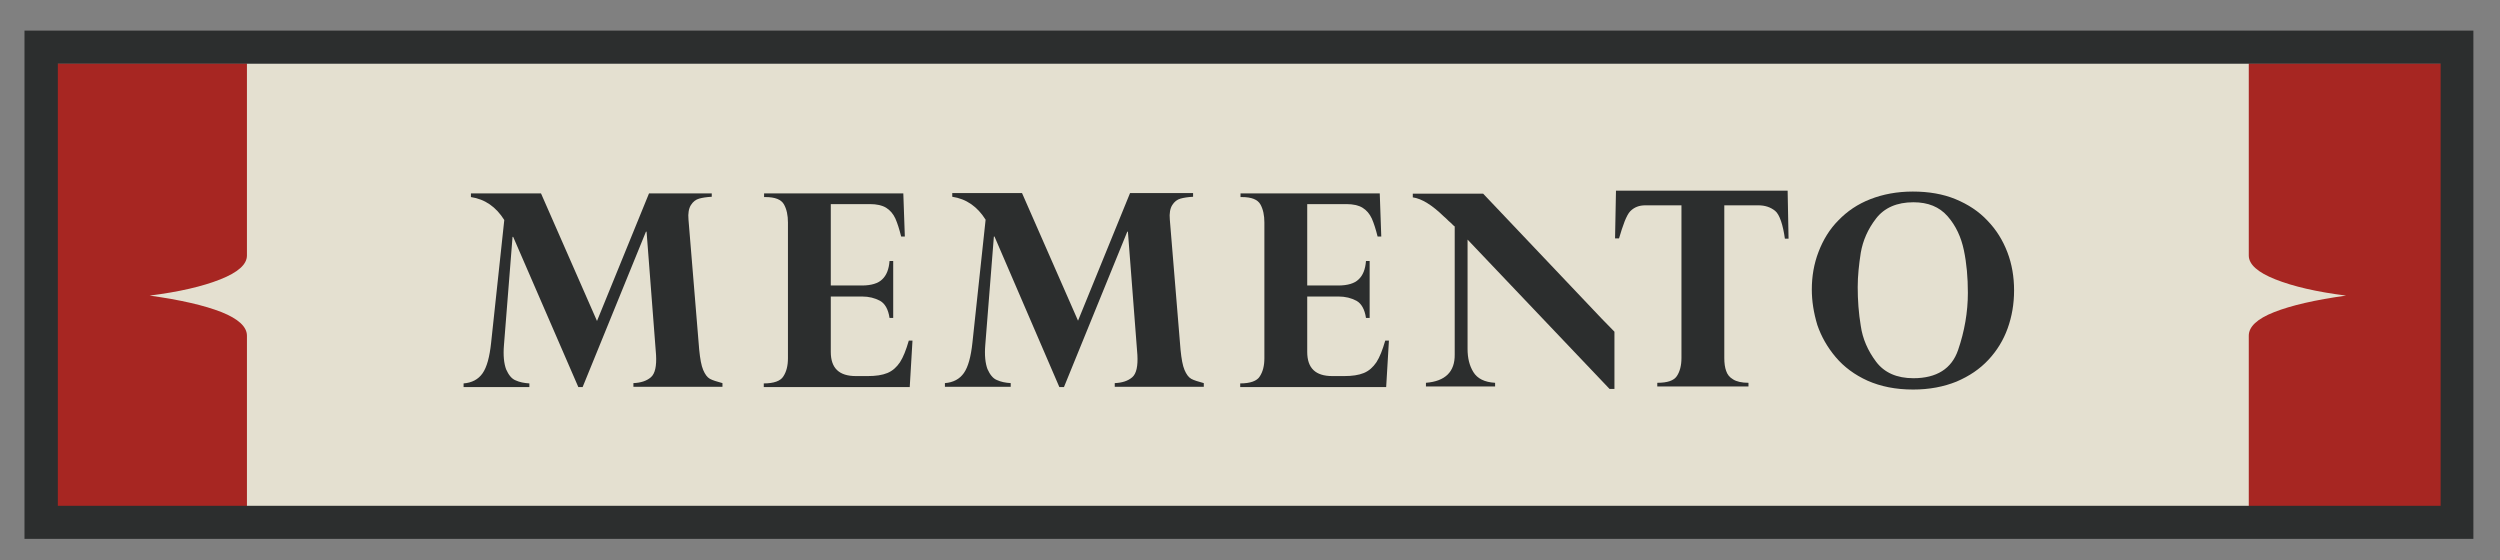 <?xml version="1.0" encoding="utf-8"?>
<!-- Generator: Adobe Illustrator 18.1.1, SVG Export Plug-In . SVG Version: 6.00 Build 0)  -->
<svg version="1.1" id="Layer_1" xmlns="http://www.w3.org/2000/svg" xmlns:xlink="http://www.w3.org/1999/xlink" x="0px" y="0px"
	 viewBox="0 0 817 183" enable-background="new 0 0 817 183" xml:space="preserve">
<rect x="0" y="0" width="817" height="183" fill="#808080" stroke="none"/>
<g>
	<rect x="18.3" y="20.7" opacity="0.84" fill="#F7F2DF" width="780.2" height="145.2"/>
	<g>
		<path fill="#2C2E2E" d="M232.6,63.1v1.2c-1.7,0.1-3,0.3-4.1,0.6c-1.1,0.3-2,1-2.7,2.1c-0.7,1.1-1,2.7-0.8,4.8l3.5,42.5
			c0.3,3,0.7,5.2,1.3,6.6c0.6,1.4,1.3,2.4,2.2,2.9c0.9,0.5,2.3,0.9,4.1,1.4v1.2h-29.1v-1.2c2.4-0.1,4.3-0.7,5.7-1.9
			c1.4-1.2,1.9-3.7,1.7-7.3l-3.1-40.3h-0.2l-20.7,50.8H189l-21.3-49.1h-0.2l-2.8,35.3c-0.3,3.5,0,6.1,0.7,8c0.8,1.8,1.8,3.1,3.1,3.6
			c1.3,0.6,2.8,0.9,4.5,1v1.2h-21.5v-1.2c2.7-0.2,4.8-1.3,6.2-3.3s2.3-5.3,2.8-10l4.3-40.1c-2.7-4.3-6.3-6.8-10.9-7.5v-1.2h22.9
			l18.3,41.7l17-41.7H232.6z"/>
		<path fill="#2C2E2E" d="M295.2,63.1l0.5,14.2h-1.2c-0.6-2.4-1.2-4.3-1.9-5.9c-0.7-1.5-1.7-2.7-3-3.5c-1.3-0.8-3.1-1.2-5.3-1.2
			h-12.8v26.6h10.2c3,0,5.3-0.7,6.6-2c1.4-1.3,2.2-3.3,2.4-6h1.2v18.6h-1.2c-0.4-2.8-1.5-4.7-3.1-5.6c-1.7-0.9-3.6-1.4-5.9-1.4
			h-10.2V115c0,5.3,2.7,7.9,8.2,7.9h3.9c2.6,0,4.7-0.3,6.4-1s3-1.9,4.1-3.5c1.1-1.7,2-4,2.9-7.1h1.2l-0.9,15.2h-47.7v-1.2
			c3.3,0,5.5-0.8,6.4-2.3c1-1.5,1.5-3.5,1.5-5.9V72.7c0-2.3-0.4-4.3-1.3-5.9c-0.9-1.6-2.9-2.4-6.1-2.4h-0.4v-1.2H295.2z"/>
		<path fill="#2C2E2E" d="M389.9,63.1v1.2c-1.7,0.1-3,0.3-4.1,0.6c-1.1,0.3-2,1-2.7,2.1c-0.7,1.1-1,2.7-0.8,4.8l3.5,42.5
			c0.3,3,0.7,5.2,1.3,6.6c0.6,1.4,1.3,2.4,2.2,2.9c0.9,0.5,2.3,0.9,4.1,1.4v1.2h-29.1v-1.2c2.4-0.1,4.3-0.7,5.7-1.9
			c1.4-1.2,1.9-3.7,1.7-7.3l-3.1-40.3h-0.2l-20.7,50.8h-1.5L325,77.3h-0.2l-2.8,35.3c-0.3,3.5,0,6.1,0.7,8c0.8,1.8,1.8,3.1,3.1,3.6
			c1.3,0.6,2.8,0.9,4.5,1v1.2h-21.5v-1.2c2.7-0.2,4.8-1.3,6.2-3.3s2.3-5.3,2.8-10l4.3-40.1c-2.7-4.3-6.3-6.8-10.9-7.5v-1.2H334
			l18.3,41.7l17-41.7H389.9z"/>
		<path fill="#2C2E2E" d="M450.9,63.1l0.5,14.2h-1.2c-0.6-2.4-1.2-4.3-1.9-5.9c-0.7-1.5-1.7-2.7-3-3.5c-1.3-0.8-3.1-1.2-5.3-1.2
			h-12.8v26.6h10.2c3,0,5.3-0.7,6.6-2c1.4-1.3,2.2-3.3,2.4-6h1.2v18.6h-1.2c-0.4-2.8-1.5-4.7-3.1-5.6c-1.7-0.9-3.6-1.4-5.9-1.4
			h-10.2V115c0,5.3,2.7,7.9,8.2,7.9h3.9c2.6,0,4.7-0.3,6.4-1s3-1.9,4.1-3.5c1.1-1.7,2-4,2.9-7.1h1.2l-0.9,15.2h-47.7v-1.2
			c3.3,0,5.5-0.8,6.4-2.3c1-1.5,1.5-3.5,1.5-5.9V72.7c0-2.3-0.4-4.3-1.3-5.9c-0.9-1.6-2.9-2.4-6.1-2.4h-0.4v-1.2H450.9z"/>
		<path fill="#2C2E2E" d="M527.6,108.4v18.7H526l-46.4-48.8V114c0,3,0.6,5.5,1.9,7.6c1.3,2.1,3.6,3.3,7.1,3.5v1.2h-22.6v-1.2
			c6.3-0.5,9.5-3.6,9.4-9.3V74c-0.2-0.1-0.4-0.3-0.7-0.6c-0.3-0.3-0.7-0.7-1.3-1.2c-0.6-0.6-1.1-1.1-1.6-1.5
			c-3.8-3.7-7.2-5.8-10.1-6.2v-1.2h23l38.7,40.8"/>
		<path fill="#2C2E2E" d="M584.2,62.4l0.3,15.6h-1.2c-0.6-4.4-1.7-7.9-3.2-9.1c-1.5-1.2-3.3-1.8-5.5-1.8h-11.1v49.9
			c0,1.7,0.2,3.1,0.6,4.2c0.4,1.2,1.1,2.1,2.3,2.8c1.1,0.7,2.8,1.1,5,1.1v1.2h-29.8v-1.2c3.3,0,5.4-0.7,6.4-2.2
			c1-1.5,1.5-3.5,1.5-5.9V67.1h-11.8c-2,0-3.6,0.6-4.9,1.9c-1.3,1.3-2.5,4.8-3.7,8.9h-1.3l0.3-15.6H584.2z"/>
		<path fill="#2C2E2E" d="M592.1,94.6c0-4.3,0.7-8.4,2.2-12.3c1.5-3.9,3.6-7.4,6.5-10.3c2.9-3,6.3-5.3,10.4-6.9
			c4.1-1.6,8.7-2.5,13.9-2.5c5.2,0,9.9,0.8,14,2.5c4.1,1.7,7.6,4,10.4,7c2.9,3,5,6.4,6.5,10.3c1.5,3.9,2.2,8.1,2.2,12.5
			c0,4.4-0.7,8.5-2.1,12.4c-1.4,3.9-3.5,7.3-6.3,10.3c-2.8,3-6.2,5.3-10.4,7.1c-4.2,1.7-8.9,2.6-14.2,2.6c-5.7,0-10.6-1-14.9-2.9
			c-4.2-1.9-7.7-4.5-10.4-7.7c-2.7-3.2-4.7-6.7-6-10.5C592.7,102.2,592.1,98.4,592.1,94.6z M607.1,93.8c0,4.3,0.3,8.5,1,12.7
			c0.6,4.2,2.3,8.1,5,11.7c2.7,3.6,6.8,5.4,12.2,5.4c7.6,0,12.5-3.1,14.6-9.2c2.1-6.1,3.2-12.4,3.2-18.7c0-5-0.4-9.6-1.3-13.9
			c-0.9-4.3-2.6-8-5.3-11.1c-2.7-3.1-6.4-4.6-11.2-4.6c-5.4,0-9.5,1.8-12.2,5.3c-2.7,3.5-4.3,7.2-5,11.2
			C607.5,86.5,607.1,90.2,607.1,93.8z"/>
	</g>
	<path fill="#A72622" d="M80.7,109.7v56.2H18.3V20.7h62.4v62.8c0,2.9-2.9,5.5-8.7,7.8c-5.8,2.3-13.5,4.1-23.1,5.3
		C59,98,66.8,99.8,72.4,102C77.9,104.2,80.7,106.8,80.7,109.7z M798.5,20.7h-63.6v62.8c0,2.9,2.9,5.5,8.7,7.8
		c5.8,2.3,13.5,4.1,23.1,5.3c-10.1,1.4-17.9,3.2-23.5,5.4c-5.6,2.2-8.3,4.8-8.3,7.7v56.2h63.6V20.7z"/>
	<g>
		<g>
			<path fill="#2C2E2E" d="M797.6,20.8v144.5H18.9V20.8H797.6 M808.4,10h-10.8H18.9H8v10.8v144.5v10.8h10.8h778.7h10.8v-10.8V20.8
				V10L808.4,10z"/>
		</g>
	</g>
</g>
</svg>
